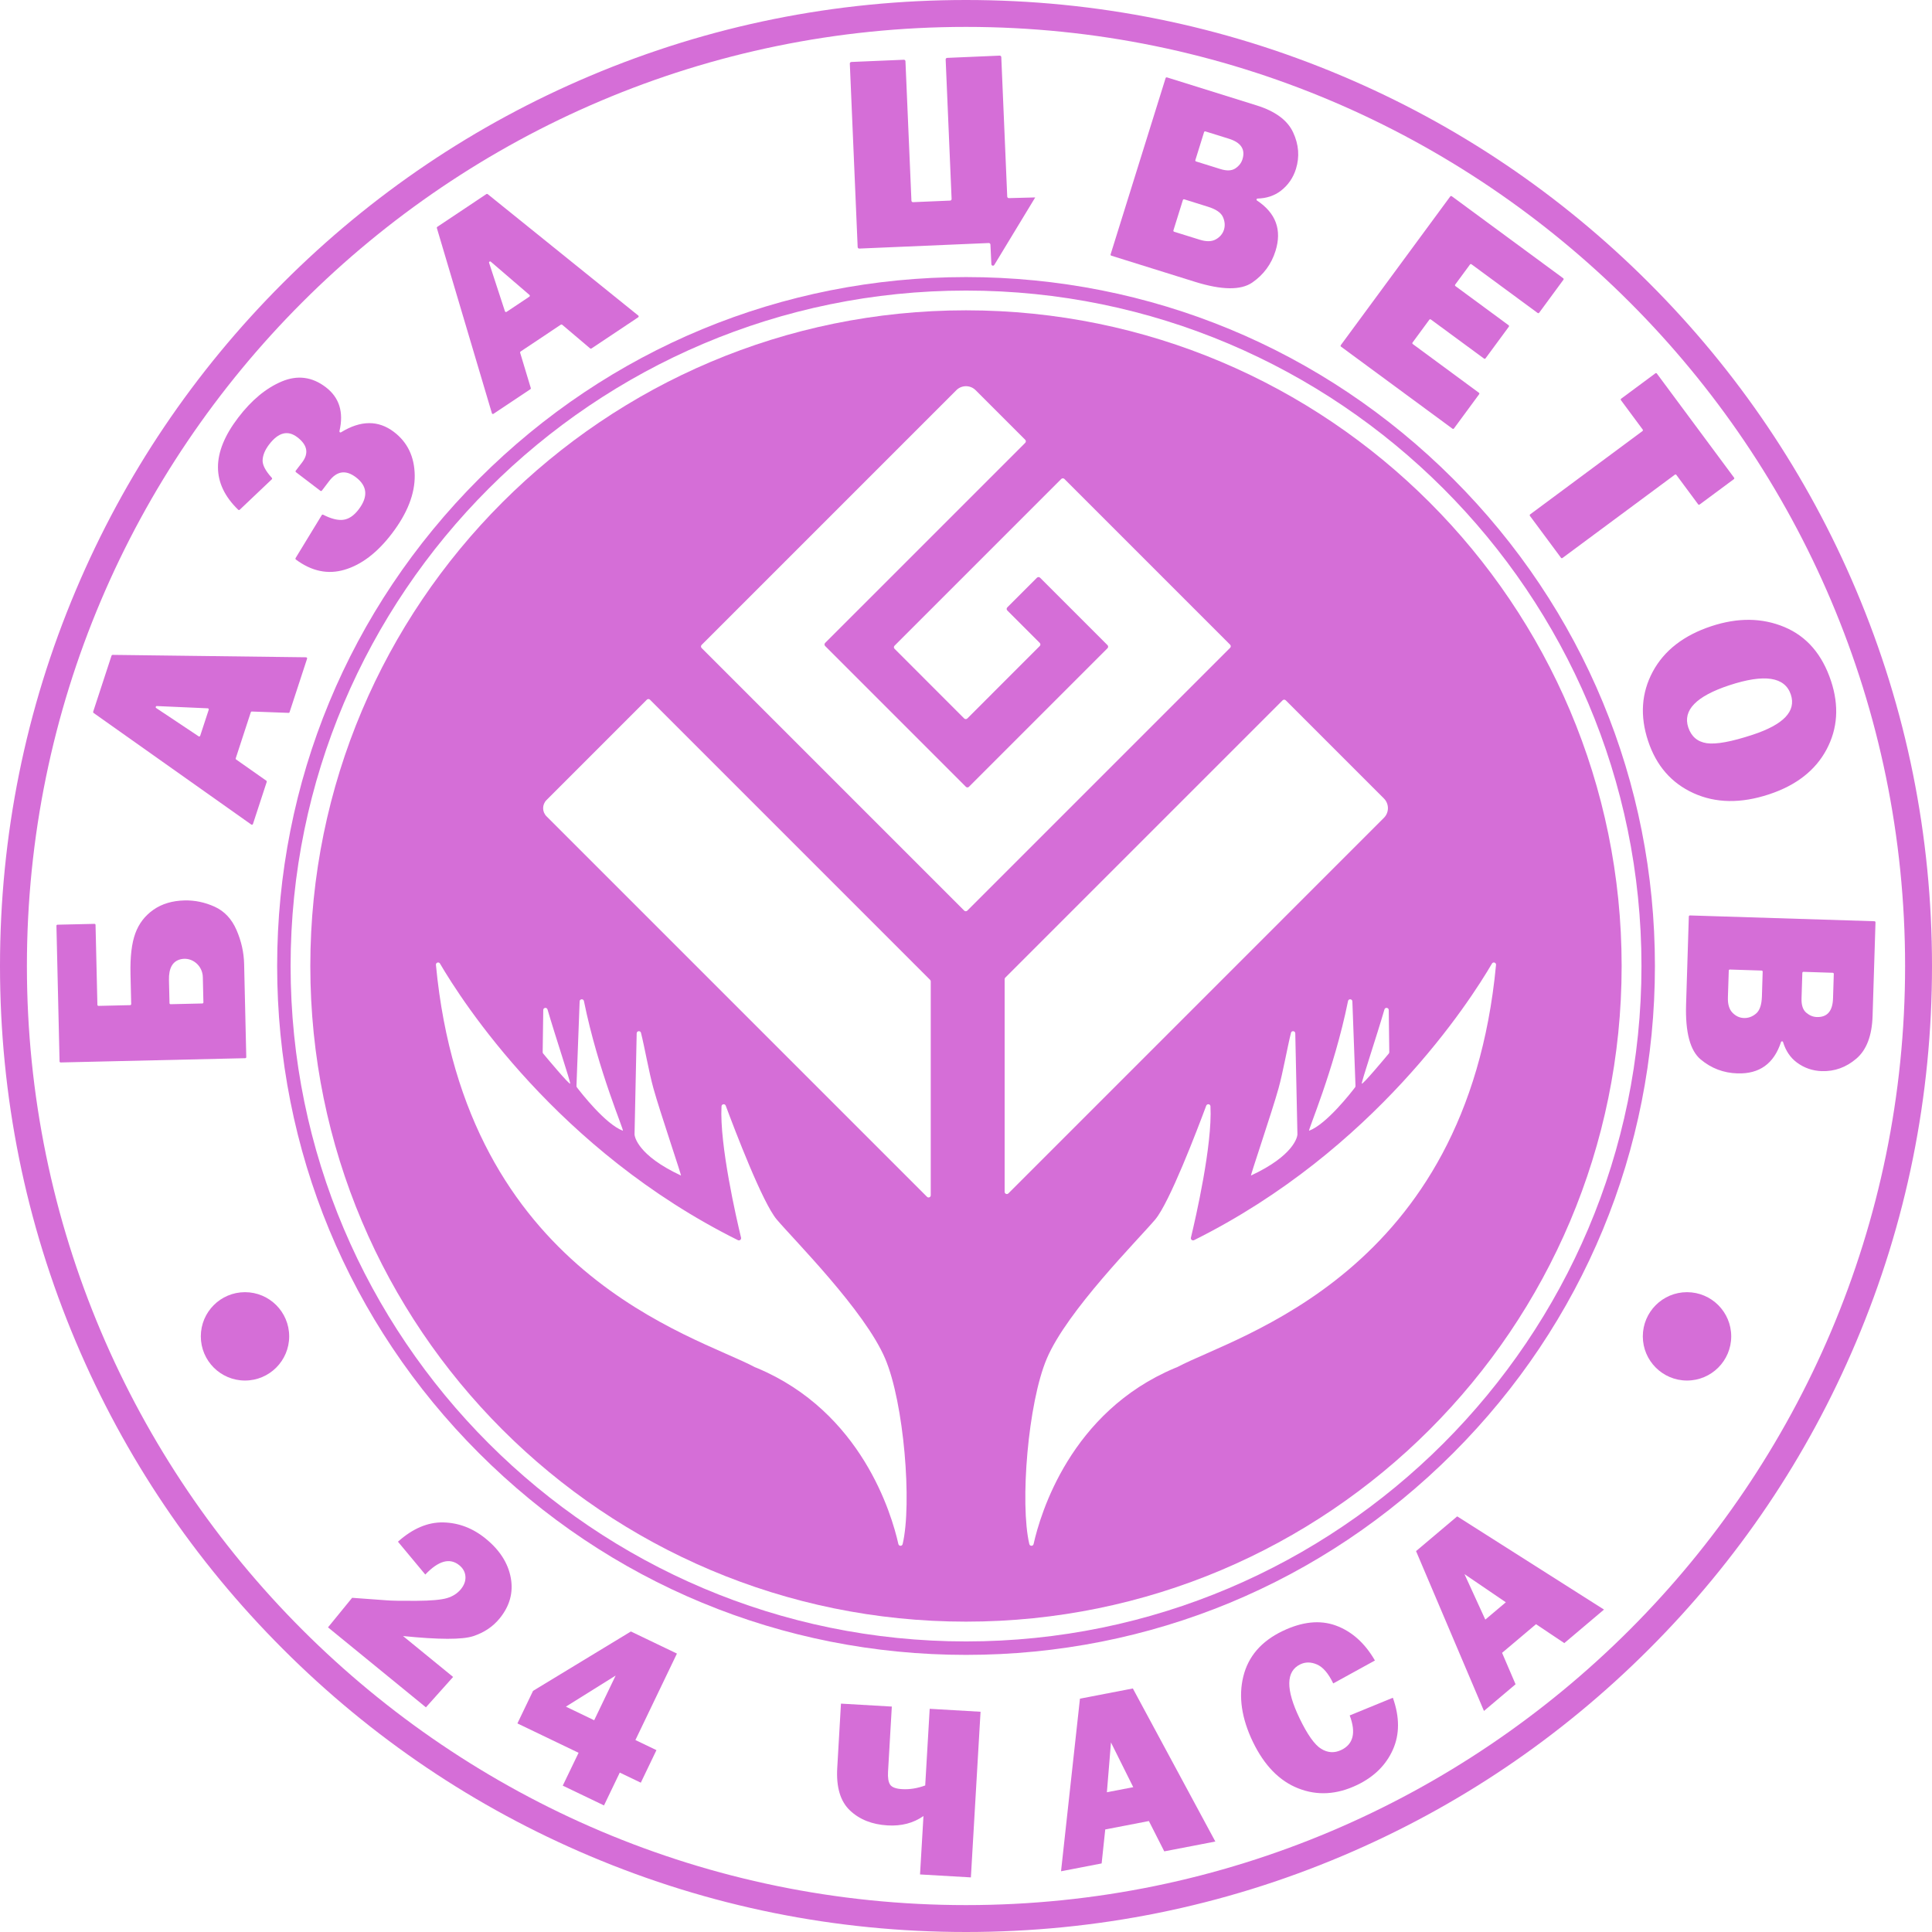 <svg width="53" height="53" viewBox="0 0 53 53" fill="none" xmlns="http://www.w3.org/2000/svg">
<g id="&#208;&#187;&#208;&#190;&#208;&#179;&#208;&#190; &#208;&#184; &#208;&#190;&#208;&#191;&#208;&#184;&#209;&#129;&#208;&#176;&#208;&#189;&#208;&#184;&#208;&#181;">
<g id="&#208;&#187;&#208;&#190;&#208;&#179;&#208;&#190;">
<g id="Group 117">
<g id="Group 81">
<g id="&#208;&#177;&#208;&#190;&#208;&#187;&#209;&#140;&#209;&#136;&#208;&#190;&#208;&#181; &#208;&#187;&#208;&#190;&#208;&#179;&#208;&#190;">
<g id="g12">
<path id="path14" d="M32.298 37.502C32.296 37.504 32.294 37.504 32.292 37.505C32.272 37.513 32.252 37.521 32.231 37.529C29.361 38.733 28.538 41.535 28.354 42.358C28.34 42.421 28.252 42.421 28.237 42.358C27.976 41.253 28.199 38.484 28.718 37.267C29.278 35.953 31.217 34.014 31.691 33.454C32.081 32.993 32.833 31.022 33.09 30.332C33.113 30.271 33.203 30.284 33.206 30.348C33.263 31.406 32.796 33.43 32.67 33.953C32.658 34.002 32.71 34.043 32.756 34.021C37.704 31.559 40.327 27.463 40.929 26.433C40.962 26.377 41.046 26.406 41.04 26.47C40.238 34.95 33.943 36.628 32.298 37.502ZM35.592 31.123C35.592 31.126 35.592 31.128 35.591 31.13C35.587 31.179 35.508 31.693 34.32 32.247C34.277 32.312 34.902 30.48 35.074 29.855C35.196 29.416 35.317 28.723 35.415 28.334C35.432 28.265 35.532 28.278 35.533 28.347L35.592 31.123ZM37.185 29.791C37.185 29.804 37.181 29.818 37.173 29.829C37.071 29.963 36.392 30.839 35.914 31.018C35.855 31.058 36.591 29.382 36.98 27.462C36.994 27.392 37.096 27.4 37.099 27.471L37.185 29.791ZM27.56 32.696V26.861C27.56 26.845 27.566 26.831 27.578 26.819L35.186 19.211C35.209 19.188 35.247 19.188 35.271 19.211L37.965 21.905C38.111 22.052 38.111 22.289 37.965 22.435L27.663 32.738C27.624 32.776 27.56 32.749 27.56 32.696V32.696ZM26.451 24.981L19.247 17.777C19.224 17.753 19.224 17.716 19.247 17.692L26.235 10.704C26.381 10.558 26.618 10.558 26.764 10.704L28.124 12.064C28.148 12.087 28.148 12.126 28.124 12.149L22.636 17.637C22.612 17.661 22.612 17.699 22.636 17.722L26.497 21.584C26.52 21.607 26.558 21.607 26.581 21.584L30.382 17.783C30.405 17.759 30.405 17.721 30.382 17.698L28.532 15.848C28.508 15.825 28.47 15.825 28.447 15.848L27.633 16.662C27.609 16.685 27.609 16.723 27.633 16.747L28.523 17.637C28.547 17.661 28.547 17.699 28.523 17.722L26.536 19.71C26.512 19.733 26.474 19.733 26.451 19.71L24.54 17.798C24.516 17.775 24.516 17.737 24.54 17.713L29.114 13.139C29.138 13.116 29.175 13.116 29.199 13.139L33.746 17.686C33.769 17.71 33.769 17.748 33.746 17.771L33.38 18.137L26.536 24.981C26.512 25.004 26.474 25.004 26.451 24.981V24.981ZM25.533 32.789C25.533 32.843 25.469 32.87 25.431 32.832L14.991 22.392C14.869 22.27 14.869 22.071 14.992 21.948L17.745 19.194C17.768 19.171 17.807 19.171 17.83 19.194L25.515 26.88C25.527 26.892 25.533 26.906 25.533 26.922V32.789ZM17.407 31.123L17.466 28.347C17.467 28.278 17.567 28.265 17.584 28.334C17.683 28.723 17.803 29.416 17.925 29.855C18.097 30.48 18.722 32.312 18.679 32.247C17.491 31.693 17.413 31.179 17.408 31.13C17.407 31.128 17.407 31.126 17.407 31.123V31.123ZM15.814 29.791L15.901 27.471C15.903 27.4 16.005 27.392 16.019 27.462C16.408 29.382 17.144 31.058 17.085 31.018C16.607 30.839 15.928 29.963 15.826 29.829C15.818 29.818 15.813 29.804 15.814 29.791ZM14.887 28.863L14.903 27.708C14.903 27.639 15 27.626 15.02 27.692C15.238 28.441 15.658 29.691 15.641 29.726C15.621 29.765 15.002 29.024 14.901 28.902C14.892 28.891 14.887 28.877 14.887 28.863V28.863ZM24.762 42.358C24.747 42.421 24.66 42.421 24.645 42.358C24.461 41.535 23.638 38.733 20.768 37.529C20.747 37.521 20.727 37.513 20.707 37.505C20.705 37.504 20.704 37.504 20.702 37.502C19.056 36.628 12.761 34.95 11.959 26.47C11.952 26.406 12.038 26.377 12.07 26.433C12.672 27.463 15.295 31.559 20.243 34.021C20.289 34.043 20.341 34.002 20.329 33.953C20.203 33.43 19.736 31.406 19.793 30.348C19.797 30.284 19.887 30.271 19.909 30.332C20.166 31.022 20.918 32.993 21.308 33.454C21.782 34.014 23.721 35.953 24.281 37.267C24.8 38.484 25.023 41.253 24.762 42.358V42.358ZM38.097 27.708L38.112 28.863C38.112 28.877 38.107 28.891 38.098 28.902C37.997 29.024 37.378 29.765 37.358 29.726C37.341 29.691 37.761 28.441 37.979 27.692C37.998 27.626 38.096 27.639 38.097 27.708V27.708ZM26.5 8.513C16.566 8.513 8.513 16.566 8.513 26.5C8.513 36.434 16.566 44.486 26.5 44.486C36.433 44.486 44.486 36.434 44.486 26.5C44.486 16.566 36.433 8.513 26.5 8.513Z" fill="#D56ED7"/>
<path id="path20" d="M26.5 0.738C12.295 0.738 0.738 12.295 0.738 26.5C0.738 40.705 12.295 52.262 26.5 52.262C40.705 52.262 52.262 40.705 52.262 26.5C52.262 12.295 40.705 0.738 26.5 0.738ZM26.5 53C22.923 53 19.452 52.299 16.185 50.917C13.029 49.583 10.195 47.672 7.762 45.238C5.328 42.805 3.417 39.971 2.083 36.815C0.701 33.548 0 30.078 0 26.5C0 22.923 0.701 19.452 2.083 16.185C3.417 13.029 5.328 10.195 7.762 7.762C10.195 5.328 13.029 3.417 16.185 2.083C19.452 0.701 22.923 -2.75474e-07 26.5 -2.75474e-07C30.077 -2.75474e-07 33.548 0.701 36.815 2.083C39.971 3.417 42.805 5.328 45.238 7.762C47.672 10.195 49.583 13.029 50.917 16.185C52.3 19.452 53 22.923 53 26.5C53 30.078 52.3 33.548 50.917 36.815C49.583 39.971 47.672 42.805 45.238 45.238C42.805 47.672 39.971 49.583 36.815 50.917C33.548 52.299 30.077 53 26.5 53" fill="#D56ED7"/>
<path id="path22" d="M26.501 7.971C16.284 7.971 7.972 16.283 7.972 26.5C7.972 36.717 16.284 45.029 26.501 45.029C36.718 45.029 45.03 36.717 45.03 26.5C45.03 16.283 36.718 7.971 26.501 7.971ZM26.501 45.398C21.453 45.398 16.707 43.433 13.138 39.863C9.568 36.294 7.603 31.548 7.603 26.5C7.603 21.452 9.568 16.706 13.138 13.137C16.707 9.568 21.453 7.601 26.501 7.601C31.549 7.601 36.294 9.568 39.864 13.137C43.433 16.706 45.399 21.452 45.399 26.5C45.399 31.548 43.433 36.294 39.864 39.863C36.294 43.433 31.549 45.398 26.501 45.398Z" fill="#D56ED7"/>
<path id="path24" d="M7.933 36.66C7.933 37.329 7.39 37.872 6.721 37.872C6.051 37.872 5.509 37.329 5.509 36.66C5.509 35.991 6.051 35.448 6.721 35.448C7.39 35.448 7.933 35.991 7.933 36.66Z" fill="#D56ED7"/>
<path id="path26" d="M47.492 36.66C47.492 37.329 46.949 37.872 46.279 37.872C45.61 37.872 45.067 37.329 45.067 36.66C45.067 35.991 45.61 35.448 46.279 35.448C46.949 35.448 47.492 35.991 47.492 36.66Z" fill="#D56ED7"/>
<path id="path28" d="M5.58 27.498L5.564 26.803C5.557 26.491 5.27 26.246 4.965 26.313C4.737 26.363 4.627 26.555 4.635 26.888L4.65 27.519C4.65 27.536 4.663 27.549 4.68 27.548L5.551 27.528C5.568 27.528 5.581 27.514 5.58 27.498V27.498ZM6.728 29.029L1.664 29.146C1.648 29.146 1.634 29.134 1.634 29.118L1.548 25.398C1.547 25.381 1.56 25.368 1.577 25.367L2.591 25.344C2.607 25.343 2.621 25.356 2.621 25.373L2.672 27.565C2.672 27.581 2.686 27.594 2.702 27.594L3.57 27.574C3.586 27.573 3.599 27.56 3.599 27.544L3.58 26.722C3.569 26.246 3.613 25.874 3.712 25.605C3.81 25.336 3.976 25.12 4.209 24.957C4.442 24.794 4.727 24.709 5.065 24.701C5.345 24.695 5.619 24.752 5.887 24.873C6.155 24.995 6.356 25.208 6.488 25.512C6.62 25.817 6.69 26.128 6.697 26.443L6.756 28.999C6.757 29.015 6.744 29.028 6.728 29.029" fill="#D56ED7"/>
<path id="path30" d="M5.492 20.184L5.726 19.47C5.732 19.451 5.719 19.432 5.699 19.431L4.302 19.369C4.272 19.368 4.26 19.406 4.284 19.423L5.448 20.199C5.464 20.21 5.486 20.202 5.492 20.184V20.184ZM7.915 19.556L6.909 19.519C6.896 19.518 6.884 19.527 6.88 19.539L6.467 20.802C6.463 20.814 6.467 20.828 6.478 20.835L7.306 21.417C7.317 21.424 7.321 21.438 7.317 21.45L6.939 22.605C6.933 22.623 6.91 22.631 6.894 22.62L2.567 19.558C2.557 19.55 2.552 19.537 2.556 19.524L3.06 17.985C3.064 17.973 3.076 17.965 3.088 17.965L8.396 18.031C8.416 18.032 8.43 18.052 8.424 18.07L7.944 19.536C7.94 19.549 7.928 19.557 7.915 19.556" fill="#D56ED7"/>
<path id="path32" d="M8.109 15.309L8.827 14.131C8.835 14.118 8.852 14.113 8.865 14.12C9.081 14.231 9.264 14.277 9.412 14.26C9.566 14.242 9.708 14.147 9.838 13.976C10.104 13.627 10.079 13.334 9.765 13.094C9.488 12.883 9.243 12.918 9.029 13.198L8.831 13.458C8.821 13.471 8.802 13.474 8.789 13.464L8.12 12.954C8.107 12.944 8.104 12.925 8.114 12.912L8.288 12.685C8.477 12.436 8.434 12.206 8.157 11.995C7.895 11.795 7.637 11.861 7.383 12.193C7.269 12.343 7.21 12.486 7.204 12.624C7.199 12.756 7.283 12.917 7.457 13.108C7.468 13.12 7.468 13.138 7.456 13.149L6.576 13.984C6.565 13.995 6.546 13.994 6.535 13.984C5.795 13.269 5.794 12.426 6.534 11.457C6.9 10.977 7.298 10.647 7.729 10.465C8.16 10.284 8.562 10.336 8.936 10.621C9.309 10.905 9.434 11.308 9.312 11.827C9.305 11.853 9.333 11.873 9.356 11.859C9.896 11.527 10.38 11.524 10.808 11.85C11.18 12.134 11.37 12.53 11.377 13.039C11.383 13.548 11.175 14.081 10.75 14.638C10.351 15.161 9.918 15.492 9.453 15.629C8.995 15.765 8.55 15.672 8.117 15.35C8.105 15.34 8.102 15.323 8.109 15.309" fill="#D56ED7"/>
<path id="path34" d="M13.897 8.555L14.522 8.138C14.538 8.127 14.54 8.104 14.525 8.091L13.464 7.179C13.442 7.159 13.408 7.182 13.417 7.21L13.852 8.54C13.859 8.558 13.881 8.566 13.897 8.555V8.555ZM16.189 9.558L15.422 8.908C15.412 8.9 15.397 8.899 15.386 8.906L14.281 9.643C14.27 9.651 14.265 9.664 14.269 9.677L14.561 10.645C14.565 10.657 14.56 10.671 14.549 10.678L13.538 11.352C13.522 11.364 13.499 11.355 13.494 11.336L11.984 6.255C11.98 6.243 11.985 6.23 11.996 6.223L13.343 5.324C13.354 5.317 13.367 5.317 13.378 5.325L17.51 8.657C17.525 8.67 17.524 8.694 17.508 8.704L16.224 9.561C16.213 9.568 16.199 9.567 16.189 9.558" fill="#D56ED7"/>
<path id="path36" d="M23.528 6.778L23.313 1.745C23.312 1.722 23.33 1.701 23.354 1.7L24.794 1.639C24.818 1.637 24.838 1.656 24.839 1.68L25.003 5.506C25.004 5.529 25.024 5.547 25.047 5.546L26.064 5.503C26.088 5.502 26.106 5.482 26.105 5.458L25.942 1.632C25.941 1.609 25.959 1.589 25.983 1.588L27.423 1.526C27.447 1.525 27.467 1.544 27.468 1.567L27.631 5.394C27.633 5.417 27.652 5.435 27.675 5.435L28.399 5.416L27.276 7.268C27.254 7.304 27.198 7.29 27.196 7.248L27.17 6.708C27.168 6.685 27.148 6.666 27.125 6.667L23.573 6.819C23.549 6.82 23.529 6.802 23.528 6.778" fill="#D56ED7"/>
<path id="path38" d="M32.792 4.392C32.787 4.408 32.795 4.424 32.811 4.429L33.478 4.637C33.652 4.692 33.789 4.686 33.889 4.62C33.988 4.554 34.053 4.47 34.084 4.37C34.169 4.098 34.044 3.909 33.71 3.805L33.068 3.605C33.053 3.6 33.036 3.609 33.031 3.624L32.792 4.392ZM32.19 6.32C32.185 6.336 32.194 6.352 32.209 6.357L32.912 6.576C33.094 6.633 33.241 6.63 33.354 6.566C33.467 6.503 33.54 6.415 33.576 6.304C33.611 6.191 33.602 6.075 33.549 5.955C33.496 5.835 33.359 5.74 33.139 5.672L32.487 5.468C32.471 5.463 32.455 5.472 32.45 5.487L32.19 6.32ZM30.467 6.978L31.976 2.142C31.98 2.127 31.997 2.119 32.013 2.123L34.468 2.89C34.984 3.05 35.319 3.298 35.474 3.632C35.63 3.967 35.655 4.301 35.551 4.635C35.475 4.879 35.337 5.078 35.139 5.232C34.963 5.368 34.749 5.44 34.498 5.447C34.469 5.448 34.459 5.485 34.482 5.5C35.001 5.845 35.171 6.306 34.991 6.883C34.878 7.246 34.665 7.535 34.353 7.751C34.04 7.966 33.519 7.96 32.788 7.733L30.486 7.014C30.471 7.01 30.462 6.993 30.467 6.978" fill="#D56ED7"/>
<path id="path40" d="M40.577 10.815L39.886 11.754C39.877 11.767 39.859 11.77 39.845 11.76L36.788 9.51C36.775 9.5 36.773 9.481 36.782 9.468L39.784 5.389C39.794 5.376 39.813 5.374 39.826 5.383L42.883 7.633C42.896 7.643 42.899 7.661 42.889 7.674L42.223 8.58C42.214 8.593 42.195 8.595 42.182 8.586L40.367 7.25C40.354 7.24 40.335 7.243 40.326 7.256L39.92 7.807C39.91 7.82 39.913 7.839 39.926 7.848L41.385 8.922C41.398 8.931 41.401 8.95 41.391 8.963L40.752 9.831C40.742 9.845 40.724 9.847 40.711 9.837L39.252 8.764C39.239 8.755 39.221 8.757 39.211 8.77L38.75 9.397C38.74 9.411 38.743 9.429 38.756 9.438L40.571 10.775C40.584 10.784 40.587 10.802 40.577 10.815" fill="#D56ED7"/>
<path id="path42" d="M45.946 13.022L42.863 15.307C42.85 15.317 42.832 15.315 42.822 15.301L41.97 14.152C41.96 14.139 41.963 14.12 41.976 14.111L45.058 11.825C45.071 11.816 45.074 11.797 45.064 11.784L44.467 10.978C44.457 10.965 44.46 10.947 44.473 10.937L45.412 10.241C45.425 10.231 45.443 10.234 45.452 10.247L47.57 13.103C47.58 13.116 47.578 13.135 47.564 13.145L46.626 13.84C46.613 13.85 46.594 13.848 46.585 13.835L45.987 13.028C45.977 13.015 45.959 13.012 45.946 13.022" fill="#D56ED7"/>
<path id="path44" d="M46.313 19.953C46.397 20.205 46.566 20.35 46.822 20.388C47.079 20.425 47.5 20.348 48.084 20.155C48.93 19.876 49.278 19.51 49.128 19.056C48.966 18.566 48.404 18.481 47.439 18.799C46.533 19.098 46.158 19.483 46.313 19.953V19.953ZM45.211 20.325C44.985 19.64 45.028 19.008 45.339 18.427C45.651 17.846 46.187 17.429 46.947 17.178C47.674 16.938 48.343 16.946 48.953 17.202C49.563 17.458 49.989 17.952 50.231 18.684C50.454 19.361 50.413 19.987 50.107 20.561C49.801 21.134 49.275 21.545 48.529 21.791C47.757 22.046 47.067 22.035 46.459 21.759C45.851 21.483 45.435 21.004 45.211 20.325Z" fill="#D56ED7"/>
<path id="path46" d="M49.473 26.66C49.457 26.66 49.444 26.673 49.443 26.689L49.421 27.387C49.415 27.57 49.457 27.7 49.548 27.779C49.638 27.856 49.735 27.897 49.84 27.9C50.126 27.909 50.274 27.738 50.285 27.389L50.306 26.716C50.306 26.7 50.294 26.686 50.278 26.686L49.473 26.66ZM47.455 26.597C47.439 26.596 47.425 26.609 47.425 26.625L47.401 27.361C47.395 27.552 47.438 27.692 47.529 27.784C47.62 27.876 47.724 27.924 47.842 27.927C47.959 27.931 48.069 27.892 48.17 27.808C48.272 27.725 48.326 27.568 48.334 27.338L48.355 26.655C48.355 26.638 48.343 26.625 48.326 26.625L47.455 26.597ZM46.36 25.113L51.422 25.272C51.439 25.273 51.451 25.287 51.45 25.302L51.37 27.873C51.353 28.413 51.204 28.803 50.924 29.042C50.644 29.281 50.328 29.395 49.977 29.384C49.723 29.376 49.494 29.297 49.292 29.147C49.114 29.014 48.987 28.827 48.914 28.587C48.905 28.559 48.867 28.559 48.858 28.586C48.664 29.179 48.266 29.465 47.663 29.446C47.282 29.435 46.946 29.307 46.655 29.064C46.363 28.82 46.23 28.316 46.254 27.551L46.329 25.141C46.33 25.125 46.343 25.113 46.36 25.113" fill="#D56ED7"/>
<path id="path48" d="M12.43 46.003L11.684 46.837L8.998 44.643L9.66 43.832L10.604 43.901C10.741 43.913 11.011 43.917 11.415 43.915C11.818 43.913 12.099 43.888 12.26 43.841C12.42 43.794 12.548 43.712 12.644 43.595C12.735 43.483 12.777 43.367 12.768 43.247C12.76 43.127 12.704 43.024 12.6 42.939C12.341 42.728 12.03 42.812 11.667 43.194L10.917 42.293C11.322 41.931 11.736 41.755 12.16 41.764C12.585 41.774 12.973 41.922 13.326 42.211C13.709 42.523 13.937 42.88 14.012 43.283C14.086 43.685 13.985 44.057 13.706 44.398C13.521 44.625 13.278 44.787 12.979 44.885C12.68 44.982 12.039 44.981 11.056 44.881L12.43 46.003" fill="#D56ED7"/>
<path id="path50" d="M16.3 47.191L16.889 45.965L15.524 46.818L16.3 47.191ZM17.579 48.904L17.002 48.627L16.569 49.528L15.438 48.985L15.872 48.084L14.194 47.278L14.623 46.385L17.307 44.756L18.57 45.362L17.431 47.734L18.008 48.011L17.579 48.904" fill="#D56ED7"/>
<path id="path52" d="M25.239 51.421L25.333 49.819C25.056 50.013 24.729 50.098 24.349 50.076C23.923 50.051 23.578 49.914 23.316 49.665C23.053 49.416 22.937 49.027 22.968 48.499L23.07 46.735L24.465 46.816L24.361 48.607C24.352 48.769 24.371 48.886 24.419 48.958C24.467 49.03 24.577 49.071 24.748 49.081C24.954 49.093 25.165 49.059 25.381 48.98L25.504 46.877L26.899 46.958L26.634 51.502L25.239 51.421" fill="#D56ED7"/>
<path id="path54" d="M30.365 49.166L31.088 49.027L30.477 47.8L30.365 49.166ZM31.939 50.788L31.517 49.956L30.32 50.187L30.221 51.119L29.107 51.334L29.626 46.599L31.077 46.319L33.34 50.518L31.939 50.788" fill="#D56ED7"/>
<path id="path56" d="M37.026 47.059L38.21 46.574C38.398 47.103 38.398 47.578 38.21 47.999C38.022 48.42 37.696 48.742 37.233 48.965C36.676 49.233 36.138 49.265 35.618 49.061C35.098 48.858 34.682 48.431 34.369 47.782C34.06 47.139 33.972 46.542 34.107 45.992C34.242 45.441 34.599 45.026 35.18 44.746C35.723 44.485 36.213 44.434 36.649 44.594C37.085 44.755 37.442 45.074 37.718 45.552L36.574 46.181C36.442 45.906 36.294 45.733 36.13 45.662C35.966 45.59 35.813 45.589 35.671 45.657C35.274 45.848 35.268 46.342 35.651 47.139C35.866 47.586 36.064 47.865 36.244 47.975C36.424 48.086 36.608 48.096 36.794 48.007C37.127 47.847 37.204 47.531 37.026 47.059" fill="#D56ED7"/>
<path id="path58" d="M40.746 44.43L41.309 43.955L40.175 43.183L40.746 44.43ZM42.913 45.075L42.137 44.556L41.206 45.342L41.576 46.204L40.709 46.936L38.846 42.551L39.975 41.598L44.002 44.155L42.913 45.075" fill="#D56ED7"/>
</g>
</g>
</g>
</g>
</g>
</g>
</svg>

